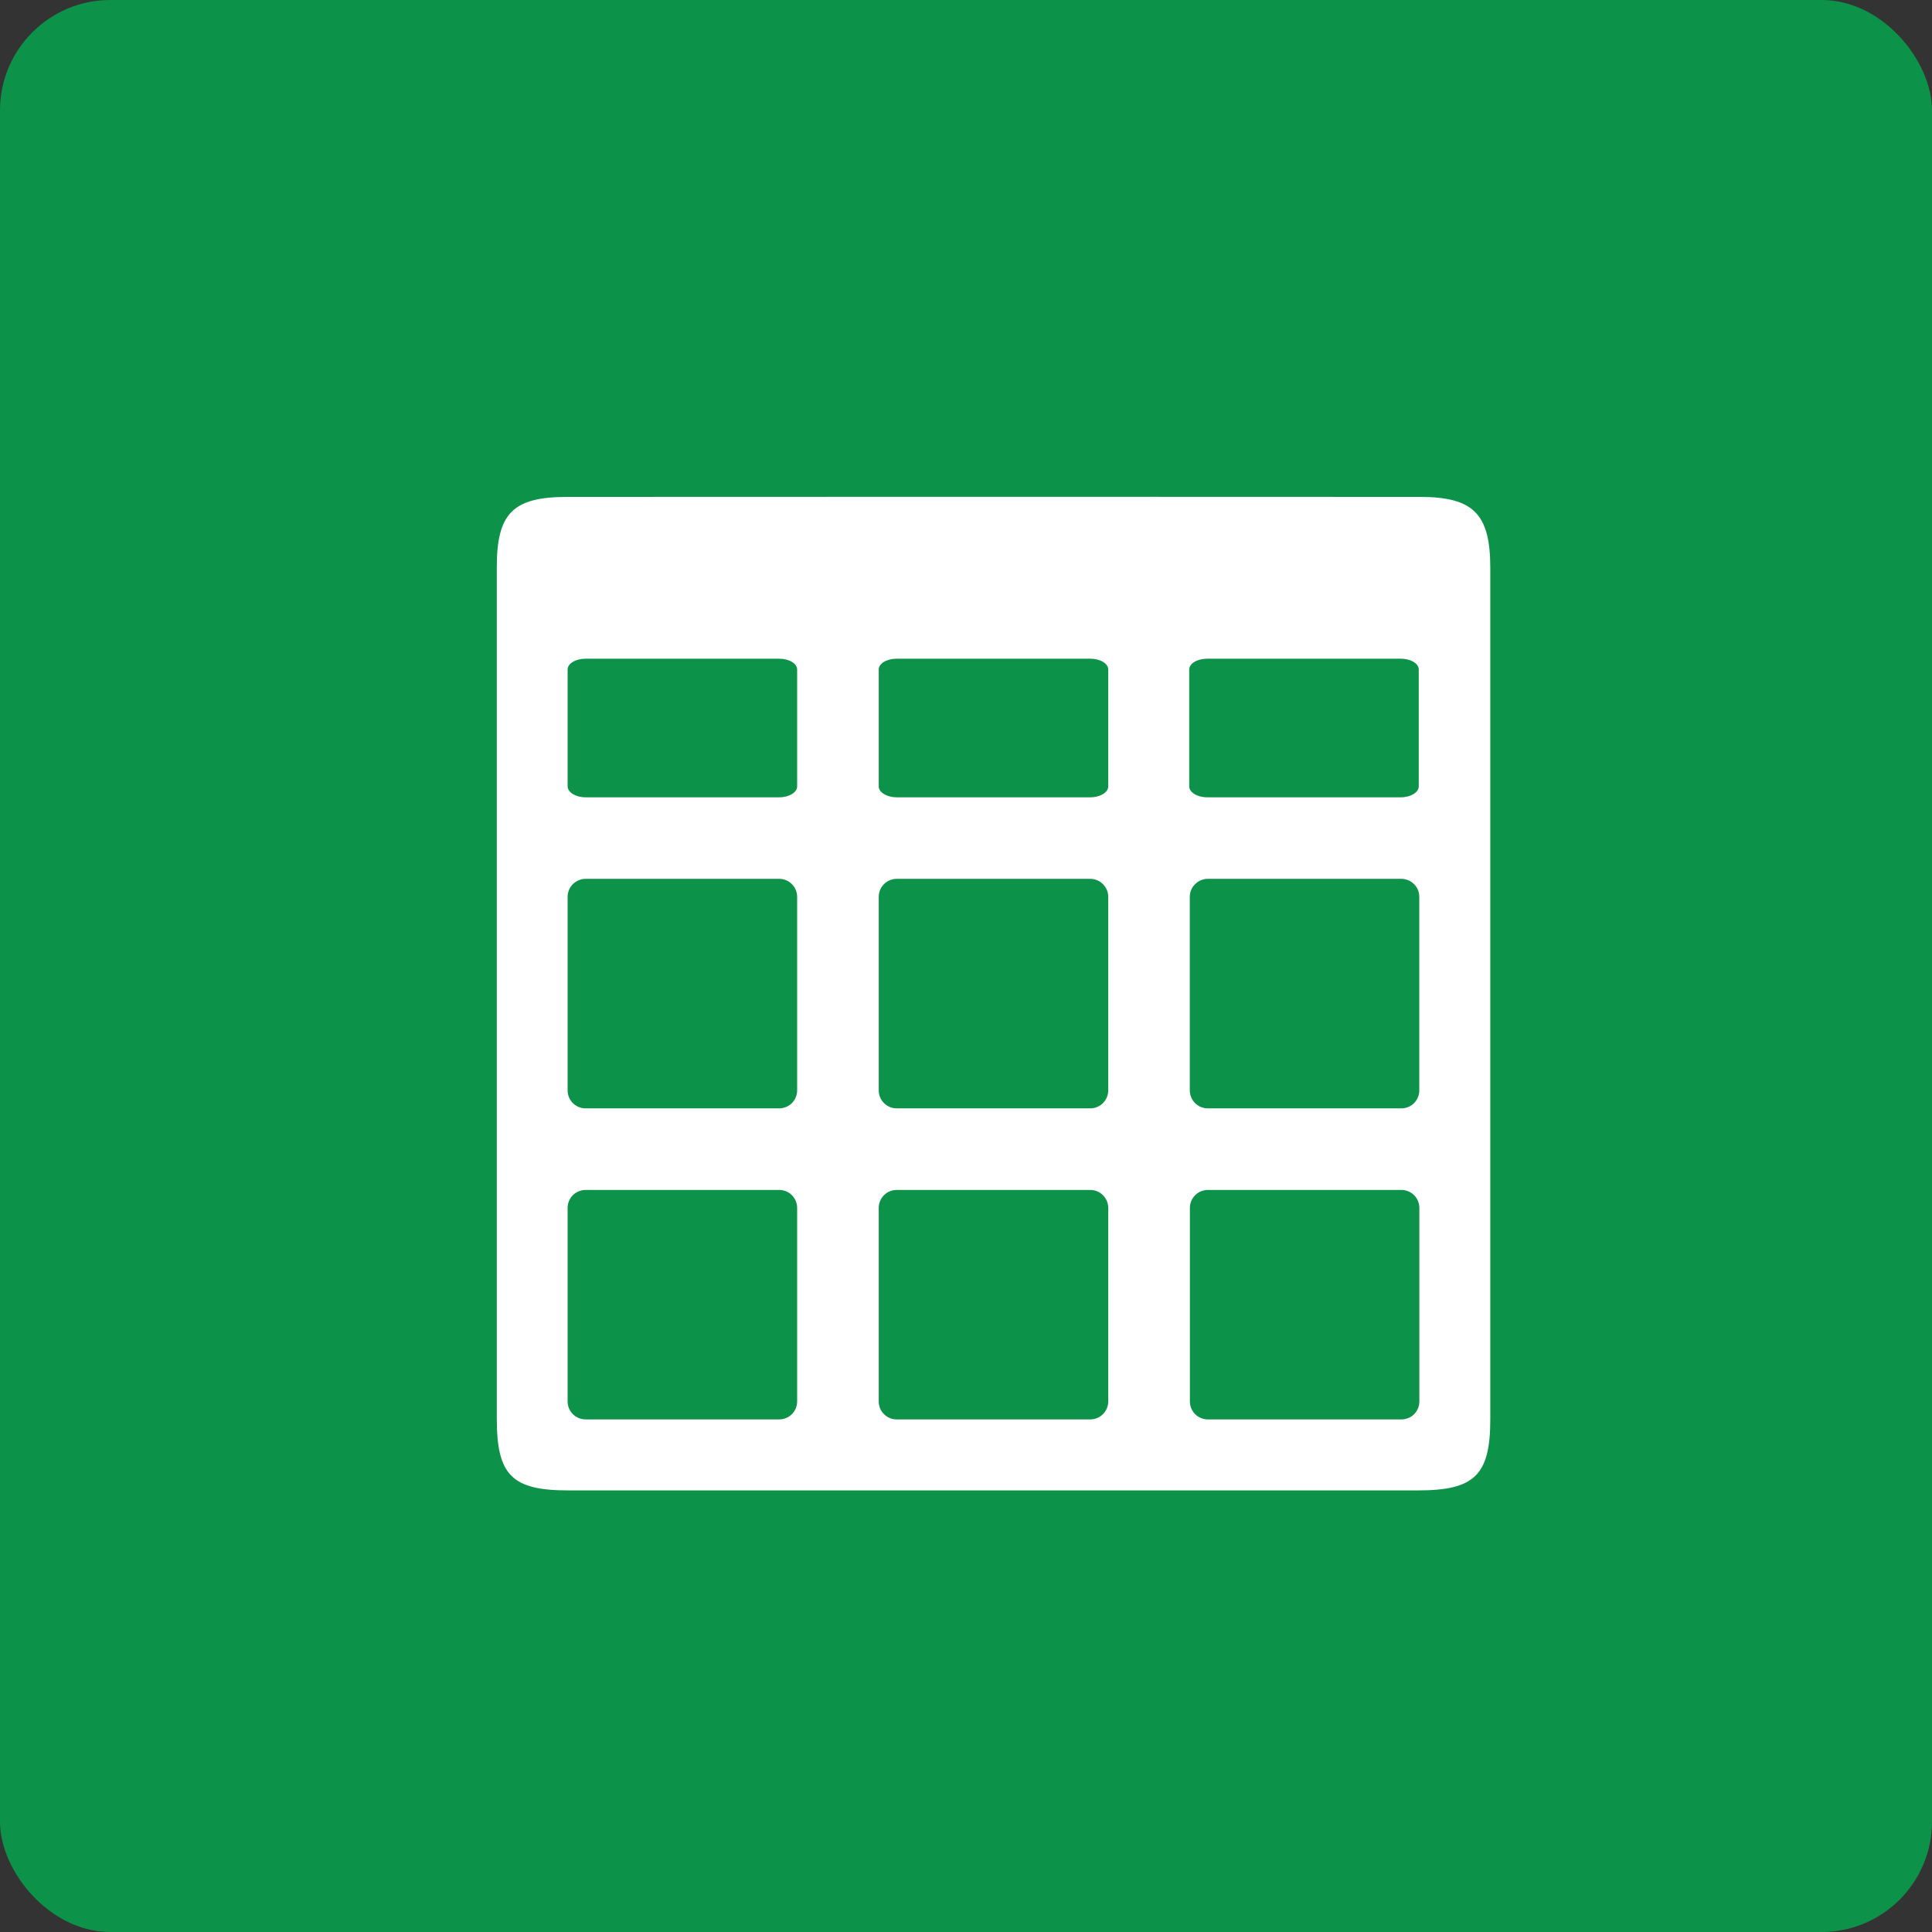 <svg width="35" height="35" viewBox="0 0 35 35" fill="none" xmlns="http://www.w3.org/2000/svg">
<rect x="0" y="0" width="35" height="35" fill="#333333" stroke="none"/>
<rect width="35" height="35" rx="2" fill="#0D9349"/>
<path d="M10.293 27C9.277 27 9 26.726 9 25.706V10.273C9 9.3 9.292 9.002 10.272 9.002C19.423 8.999 16.575 8.999 25.727 9.002C26.692 9.002 26.997 9.311 26.998 10.28V25.714C26.998 26.722 26.712 27 25.694 27H17.966C13.408 27 14.85 27 10.293 27ZM25.388 25.714C25.474 25.714 25.557 25.68 25.618 25.619C25.679 25.558 25.713 25.475 25.713 25.389V21.882C25.713 21.796 25.679 21.713 25.618 21.652C25.557 21.591 25.474 21.557 25.388 21.557H21.881C21.795 21.557 21.712 21.591 21.651 21.652C21.59 21.713 21.556 21.796 21.556 21.882V25.389C21.556 25.475 21.59 25.558 21.651 25.619C21.712 25.68 21.795 25.714 21.881 25.714H25.388ZM16.244 25.714H19.751C19.837 25.714 19.92 25.68 19.981 25.619C20.042 25.558 20.077 25.475 20.077 25.389V21.882C20.077 21.796 20.042 21.713 19.981 21.652C19.92 21.591 19.837 21.557 19.751 21.557H16.244C16.158 21.557 16.075 21.591 16.014 21.652C15.953 21.713 15.919 21.796 15.919 21.882V25.389C15.919 25.432 15.927 25.474 15.944 25.514C15.96 25.553 15.984 25.589 16.015 25.619C16.045 25.65 16.081 25.674 16.121 25.69C16.16 25.706 16.203 25.715 16.246 25.714H16.244ZM10.609 25.714H14.116C14.202 25.714 14.285 25.68 14.346 25.619C14.407 25.558 14.441 25.475 14.441 25.389V21.882C14.441 21.796 14.407 21.713 14.346 21.652C14.285 21.591 14.202 21.557 14.116 21.557H10.609C10.522 21.557 10.44 21.591 10.378 21.652C10.317 21.713 10.283 21.796 10.283 21.882V25.389C10.283 25.475 10.317 25.558 10.378 25.619C10.44 25.68 10.522 25.714 10.609 25.714H10.609ZM21.88 20.079H25.386C25.473 20.079 25.556 20.045 25.617 19.984C25.678 19.922 25.712 19.84 25.712 19.753V16.247C25.712 16.16 25.678 16.078 25.617 16.017C25.556 15.956 25.473 15.921 25.386 15.921H21.88C21.794 15.921 21.711 15.956 21.65 16.017C21.589 16.078 21.554 16.16 21.554 16.247V19.753C21.554 19.796 21.563 19.839 21.579 19.878C21.596 19.918 21.62 19.954 21.65 19.984C21.68 20.014 21.717 20.038 21.756 20.055C21.796 20.071 21.838 20.079 21.881 20.079H21.88ZM16.244 20.079H19.751C19.837 20.079 19.92 20.045 19.981 19.984C20.042 19.922 20.077 19.84 20.077 19.753V16.247C20.077 16.16 20.042 16.078 19.981 16.017C19.92 15.956 19.837 15.921 19.751 15.921H16.244C16.158 15.921 16.075 15.956 16.014 16.017C15.953 16.078 15.919 16.16 15.919 16.247V19.753C15.919 19.796 15.927 19.839 15.944 19.878C15.96 19.918 15.984 19.954 16.015 19.984C16.045 20.014 16.081 20.038 16.121 20.055C16.16 20.071 16.203 20.079 16.246 20.079H16.244ZM10.609 20.079H14.116C14.202 20.079 14.285 20.045 14.346 19.984C14.407 19.922 14.441 19.84 14.441 19.753V16.247C14.441 16.16 14.407 16.078 14.346 16.017C14.285 15.956 14.202 15.921 14.116 15.921H10.609C10.522 15.921 10.44 15.956 10.378 16.017C10.317 16.078 10.283 16.16 10.283 16.247V19.753C10.283 19.84 10.317 19.922 10.378 19.984C10.44 20.045 10.522 20.079 10.609 20.079H10.609ZM16.244 14.444H19.751C19.931 14.444 20.077 14.355 20.077 14.247V12.129C20.077 12.02 19.931 11.933 19.751 11.933H16.244C16.065 11.933 15.919 12.02 15.919 12.129V14.247C15.92 14.355 16.066 14.444 16.246 14.444H16.244ZM21.869 14.444H25.376C25.556 14.444 25.702 14.355 25.702 14.247V12.129C25.702 12.02 25.556 11.933 25.376 11.933H21.869C21.69 11.933 21.544 12.02 21.544 12.129V14.247C21.545 14.355 21.69 14.444 21.871 14.444H21.869ZM10.609 14.444H14.116C14.295 14.444 14.441 14.355 14.441 14.247V12.129C14.441 12.02 14.295 11.933 14.116 11.933H10.609C10.429 11.933 10.283 12.02 10.283 12.129V14.247C10.285 14.355 10.431 14.444 10.609 14.444H10.609Z" fill="white"/>
</svg>
